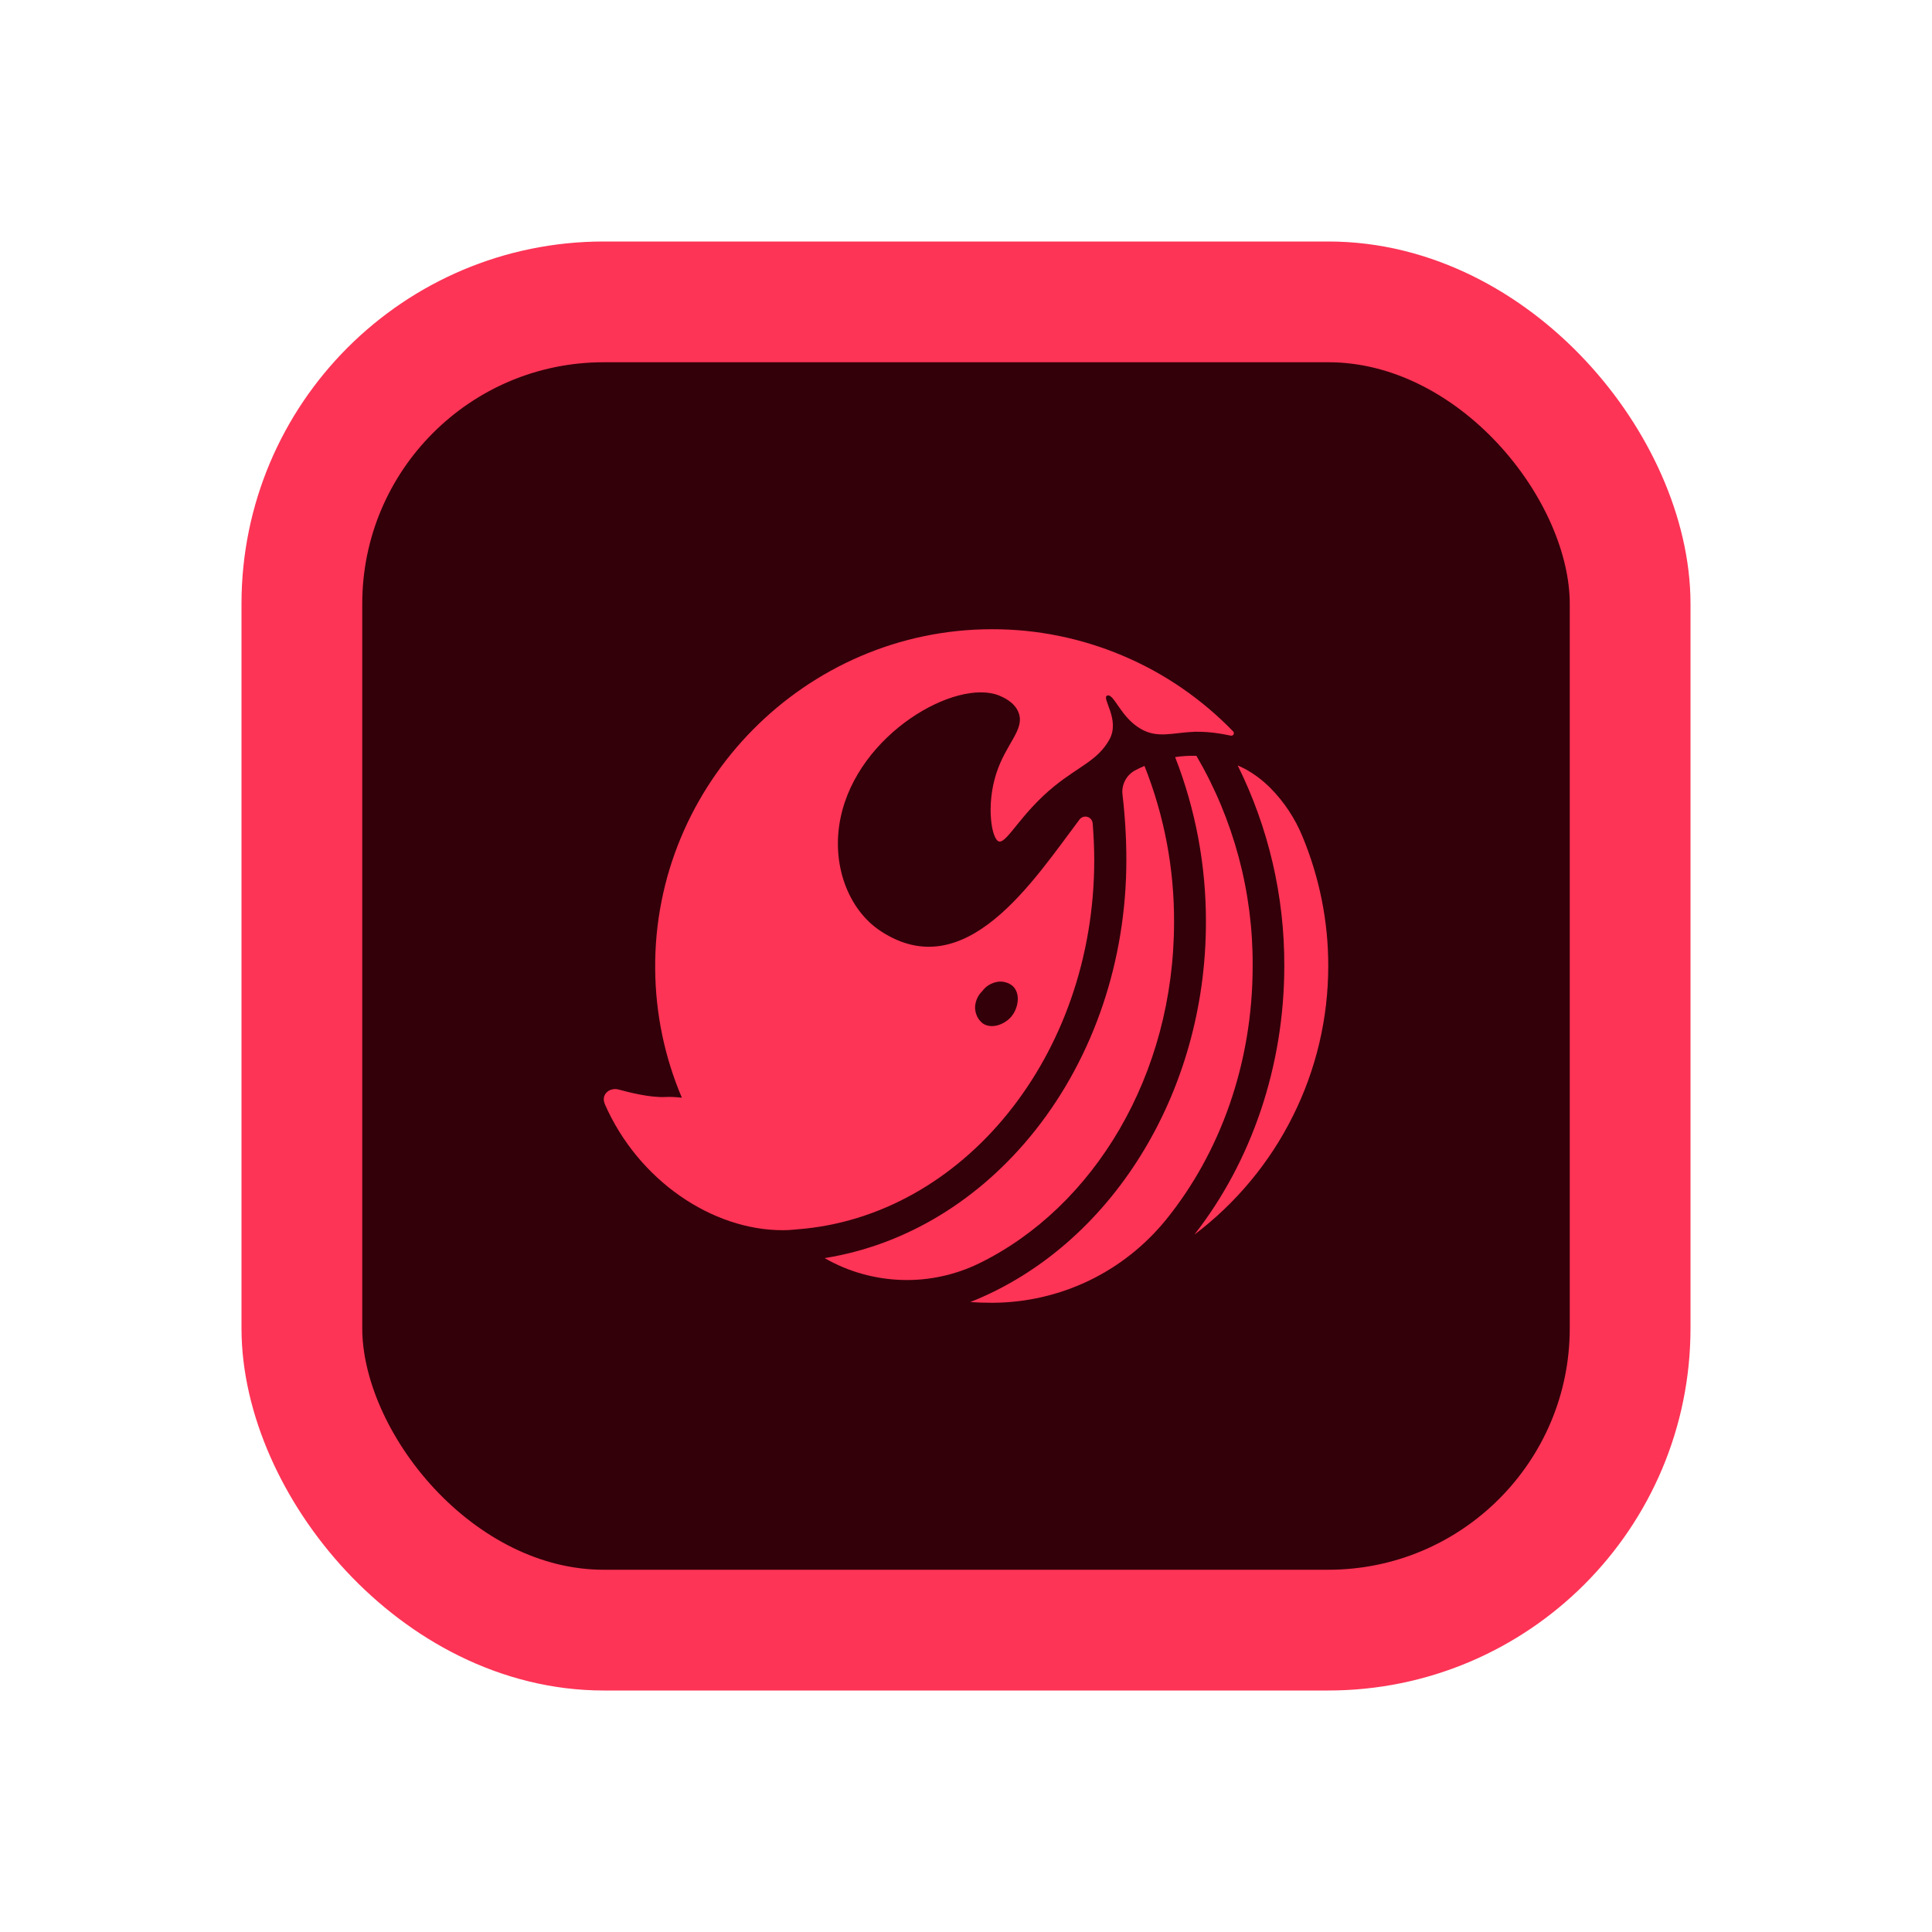 <svg width="16" height="16" viewBox="0 0 16 16" fill="none" xmlns="http://www.w3.org/2000/svg">
<rect x="2.5" y="2.5" width="11" height="11" rx="2.5" fill="#330009"/>
<rect x="2.5" y="2.5" width="11" height="11" rx="2.5" stroke="#FD3456"/>
<path d="M9.723 7.637C9.725 7.194 9.642 6.755 9.478 6.343C9.444 6.357 9.42 6.37 9.402 6.379C9.366 6.398 9.337 6.427 9.318 6.463C9.299 6.499 9.291 6.54 9.296 6.58C9.317 6.76 9.328 6.941 9.328 7.122C9.328 7.95 9.061 8.745 8.575 9.359C8.116 9.939 7.5 10.312 6.83 10.419L6.836 10.423C7.029 10.533 7.247 10.593 7.469 10.6C7.691 10.607 7.912 10.559 8.112 10.461C9.057 9.997 9.723 8.906 9.723 7.637Z" fill="#FD3456"/>
<path d="M9.908 6.259C9.849 6.258 9.79 6.261 9.732 6.27C9.902 6.706 9.988 7.169 9.987 7.637C9.987 9.06 9.194 10.323 8.036 10.783C8.094 10.787 8.153 10.789 8.213 10.789H8.221C8.497 10.788 8.769 10.725 9.018 10.606C9.267 10.486 9.485 10.313 9.659 10.098C10.102 9.55 10.374 8.811 10.374 8.001C10.378 7.389 10.217 6.787 9.908 6.259Z" fill="#FD3456"/>
<path d="M11 8.001C11.001 7.634 10.928 7.27 10.788 6.931C10.726 6.779 10.635 6.641 10.52 6.525C10.457 6.462 10.387 6.409 10.309 6.367C10.29 6.357 10.27 6.348 10.25 6.339C10.506 6.855 10.638 7.424 10.636 7.999C10.636 8.823 10.368 9.616 9.891 10.225C10.235 9.965 10.515 9.629 10.707 9.243C10.9 8.857 11 8.432 11 8.001Z" fill="#FD3456"/>
<path d="M10.213 6.058C9.954 5.79 9.643 5.576 9.3 5.431C8.956 5.285 8.587 5.21 8.214 5.211C6.673 5.211 5.41 6.488 5.426 8.029C5.429 8.394 5.504 8.755 5.647 9.091C5.602 9.085 5.555 9.083 5.509 9.085C5.384 9.091 5.207 9.046 5.127 9.024C5.047 9.001 4.976 9.065 5.008 9.14V9.142C5.285 9.776 5.899 10.189 6.484 10.188C6.523 10.188 6.562 10.185 6.601 10.181C7.973 10.077 9.062 8.745 9.062 7.123C9.062 7.02 9.057 6.919 9.049 6.818C9.047 6.805 9.043 6.794 9.035 6.784C9.027 6.775 9.017 6.768 9.005 6.765C8.993 6.761 8.981 6.762 8.969 6.766C8.958 6.77 8.947 6.777 8.94 6.787C8.561 7.289 7.998 8.172 7.295 7.712C7.024 7.535 6.88 7.155 6.962 6.769C7.108 6.074 7.917 5.617 8.274 5.76C8.301 5.772 8.402 5.811 8.436 5.903C8.488 6.043 8.331 6.157 8.251 6.405C8.164 6.673 8.213 6.956 8.274 6.969C8.341 6.982 8.455 6.734 8.735 6.508C8.938 6.344 9.091 6.298 9.188 6.124C9.28 5.955 9.115 5.776 9.171 5.76C9.227 5.744 9.28 5.94 9.447 6.036C9.587 6.118 9.712 6.067 9.896 6.06C9.964 6.059 10.032 6.064 10.099 6.075C10.099 6.075 10.135 6.08 10.192 6.092C10.197 6.093 10.201 6.093 10.205 6.091C10.21 6.09 10.213 6.087 10.215 6.083C10.218 6.079 10.219 6.074 10.218 6.07C10.218 6.065 10.216 6.061 10.213 6.058ZM8.135 8.208C8.165 8.166 8.211 8.139 8.262 8.131C8.284 8.127 8.306 8.129 8.328 8.135C8.349 8.141 8.369 8.151 8.386 8.165C8.454 8.227 8.434 8.349 8.376 8.418C8.322 8.483 8.215 8.525 8.141 8.477C8.12 8.461 8.103 8.441 8.092 8.417C8.081 8.394 8.075 8.368 8.075 8.342C8.077 8.291 8.098 8.243 8.135 8.208Z" fill="#FD3456"/>
</svg>
